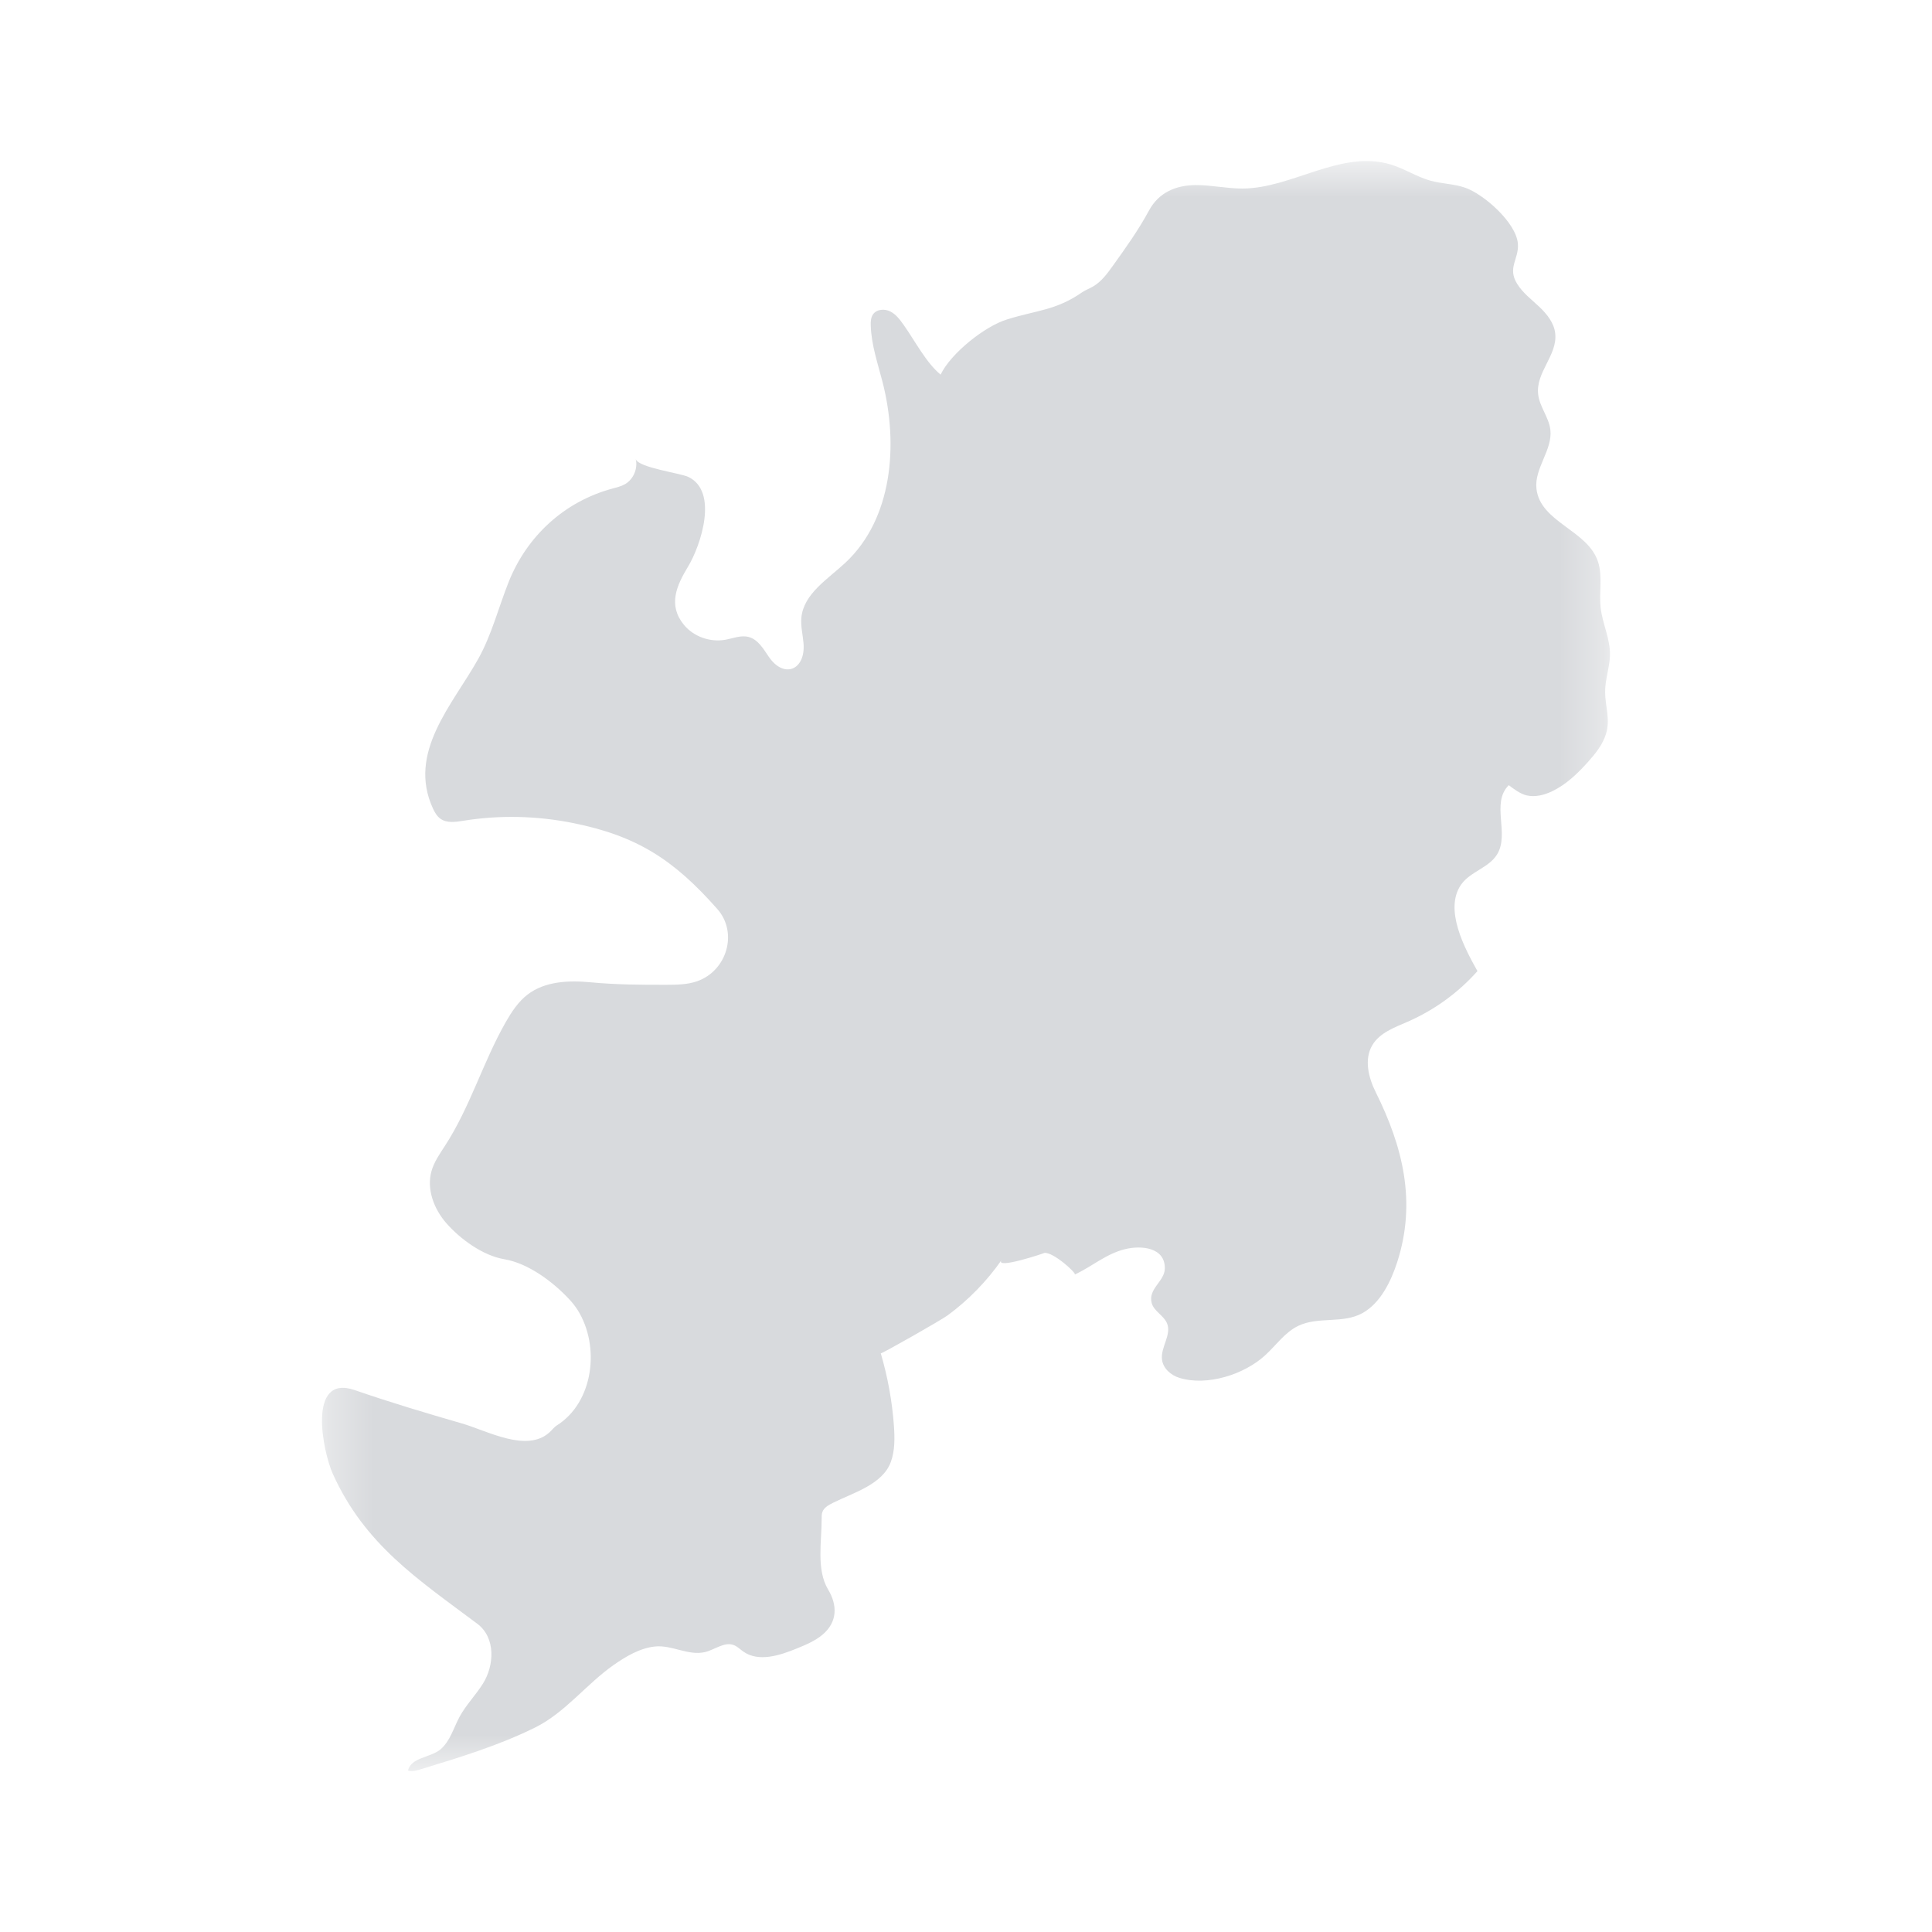 <svg width="44" height="44" viewBox="0 0 44 44" fill="none" xmlns="http://www.w3.org/2000/svg">
<g id="icon_orange_5">
<g id="Group 3">
<mask id="mask0_1585_3304" style="mask-type:luminance" maskUnits="userSpaceOnUse" x="7" y="3" width="30" height="38">
<path id="Clip 2" fill-rule="evenodd" clip-rule="evenodd" d="M7.333 3.668H36.667V40.335H7.333V3.668Z" fill="white"/>
</mask>
<g mask="url(#mask0_1585_3304)">
<path id="Fill 1" fill-rule="evenodd" clip-rule="evenodd" d="M14.479 10.457C14.542 10.65 15.495 10.776 15.673 10.86C16.37 11.189 15.961 12.421 15.67 12.904C15.412 13.33 15.206 13.777 15.574 14.228C15.797 14.501 16.173 14.631 16.518 14.57C16.696 14.538 16.876 14.46 17.051 14.507C17.261 14.562 17.384 14.774 17.507 14.955C17.855 15.468 18.348 15.258 18.3 14.655C18.285 14.459 18.233 14.266 18.25 14.071C18.301 13.52 18.854 13.19 19.256 12.813C20.324 11.814 20.464 10.131 20.102 8.71C19.992 8.28 19.843 7.854 19.831 7.411C19.828 7.325 19.833 7.234 19.88 7.163C19.962 7.04 20.146 7.027 20.277 7.094C20.408 7.16 20.499 7.285 20.584 7.405C20.838 7.763 21.091 8.26 21.422 8.532C21.648 8.054 22.427 7.428 22.935 7.275C23.596 7.066 24.044 7.073 24.638 6.661C24.718 6.606 24.811 6.573 24.895 6.524C25.084 6.413 25.218 6.23 25.346 6.051C25.638 5.644 25.93 5.235 26.168 4.794C26.389 4.384 26.781 4.216 27.237 4.215C27.592 4.214 27.943 4.295 28.298 4.294C29.431 4.289 30.531 3.406 31.672 3.746C31.985 3.839 32.264 4.028 32.579 4.115C32.837 4.186 33.111 4.186 33.363 4.273C33.785 4.417 34.532 5.068 34.569 5.552C34.596 5.903 34.32 6.097 34.555 6.469C34.683 6.673 34.88 6.821 35.055 6.986C35.23 7.152 35.393 7.353 35.419 7.593C35.473 8.096 34.97 8.475 35.031 8.984C35.064 9.266 35.273 9.502 35.308 9.784C35.364 10.245 34.942 10.662 34.991 11.125C35.073 11.901 36.17 12.071 36.397 12.804C36.5 13.135 36.415 13.494 36.453 13.838C36.495 14.208 36.678 14.558 36.666 14.929C36.657 15.21 36.554 15.476 36.556 15.759C36.557 16.087 36.677 16.378 36.577 16.71C36.502 16.957 36.335 17.164 36.163 17.356C35.928 17.617 35.67 17.866 35.354 18.018C35.172 18.106 34.964 18.16 34.766 18.114C34.622 18.08 34.475 17.968 34.361 17.882C33.948 18.294 34.387 18.986 34.094 19.46C33.906 19.765 33.486 19.85 33.279 20.142C32.877 20.708 33.363 21.609 33.648 22.116C33.211 22.609 32.665 23.003 32.063 23.267C31.761 23.399 31.422 23.519 31.253 23.804C31.064 24.124 31.164 24.539 31.331 24.873C31.948 26.113 32.264 27.371 31.82 28.746C31.681 29.175 31.442 29.677 31.029 29.905C30.582 30.152 30.028 29.977 29.57 30.194C29.265 30.34 29.063 30.637 28.813 30.866C28.34 31.301 27.494 31.575 26.86 31.38C26.667 31.321 26.489 31.166 26.464 30.965C26.428 30.685 26.684 30.404 26.58 30.142C26.507 29.96 26.283 29.867 26.23 29.679C26.139 29.355 26.521 29.184 26.528 28.894C26.54 28.411 25.999 28.355 25.617 28.45C25.192 28.555 24.865 28.846 24.477 29.028C24.53 29.003 23.981 28.503 23.781 28.535C23.825 28.528 22.652 28.923 22.809 28.698C22.472 29.181 22.055 29.608 21.581 29.957C21.436 30.064 20.066 30.843 20.059 30.821C20.218 31.36 20.319 31.917 20.359 32.478C20.378 32.753 20.382 33.037 20.288 33.295C20.1 33.813 19.414 34.002 18.966 34.228C18.871 34.276 18.767 34.333 18.73 34.433C18.712 34.481 18.712 34.534 18.713 34.586C18.715 35.092 18.587 35.748 18.859 36.199C19.075 36.558 19.073 36.939 18.737 37.225C18.566 37.37 18.355 37.458 18.147 37.543C17.753 37.704 17.278 37.858 16.929 37.614C16.856 37.563 16.793 37.496 16.709 37.465C16.494 37.385 16.279 37.572 16.056 37.625C15.676 37.715 15.302 37.457 14.915 37.498C14.572 37.535 14.255 37.724 13.978 37.917C13.355 38.352 12.873 39.004 12.185 39.344C11.362 39.751 10.48 40.02 9.605 40.287C9.494 40.321 9.404 40.351 9.292 40.324C9.36 40.021 9.806 40.03 10.029 39.843C10.251 39.658 10.328 39.356 10.465 39.101C10.612 38.83 10.833 38.607 10.997 38.346C11.255 37.938 11.298 37.301 10.87 36.98C9.516 35.965 8.305 35.179 7.576 33.558C7.358 33.074 6.981 31.277 8.083 31.66C8.888 31.939 9.704 32.182 10.523 32.419C11.098 32.585 11.994 33.091 12.514 32.621C12.571 32.571 12.616 32.504 12.68 32.464C13.517 31.938 13.674 30.664 13.157 29.837C13.104 29.753 13.042 29.675 12.975 29.602C12.605 29.2 12.034 28.77 11.485 28.678C10.998 28.596 10.485 28.222 10.165 27.857C9.883 27.535 9.71 27.081 9.828 26.668C9.887 26.463 10.011 26.284 10.127 26.106C10.711 25.21 10.995 24.194 11.519 23.276C11.652 23.044 11.802 22.815 12.013 22.652C12.41 22.347 12.951 22.324 13.448 22.371C14.034 22.426 14.585 22.429 15.17 22.428C15.408 22.427 15.65 22.426 15.874 22.348C16.555 22.111 16.814 21.242 16.336 20.702C15.342 19.576 14.504 19.035 13.044 18.743C12.225 18.579 11.377 18.559 10.553 18.692C10.376 18.72 10.178 18.751 10.032 18.647C9.953 18.591 9.903 18.504 9.862 18.417C9.268 17.134 10.313 16.043 10.892 15.005C11.197 14.459 11.351 13.842 11.582 13.26C11.998 12.211 12.849 11.426 13.943 11.128C14.044 11.101 14.147 11.077 14.237 11.025C14.428 10.913 14.531 10.668 14.478 10.453C14.478 10.454 14.479 10.456 14.479 10.457" fill="#D8DADD"/>
</g>
</g>
</g>
</svg>
